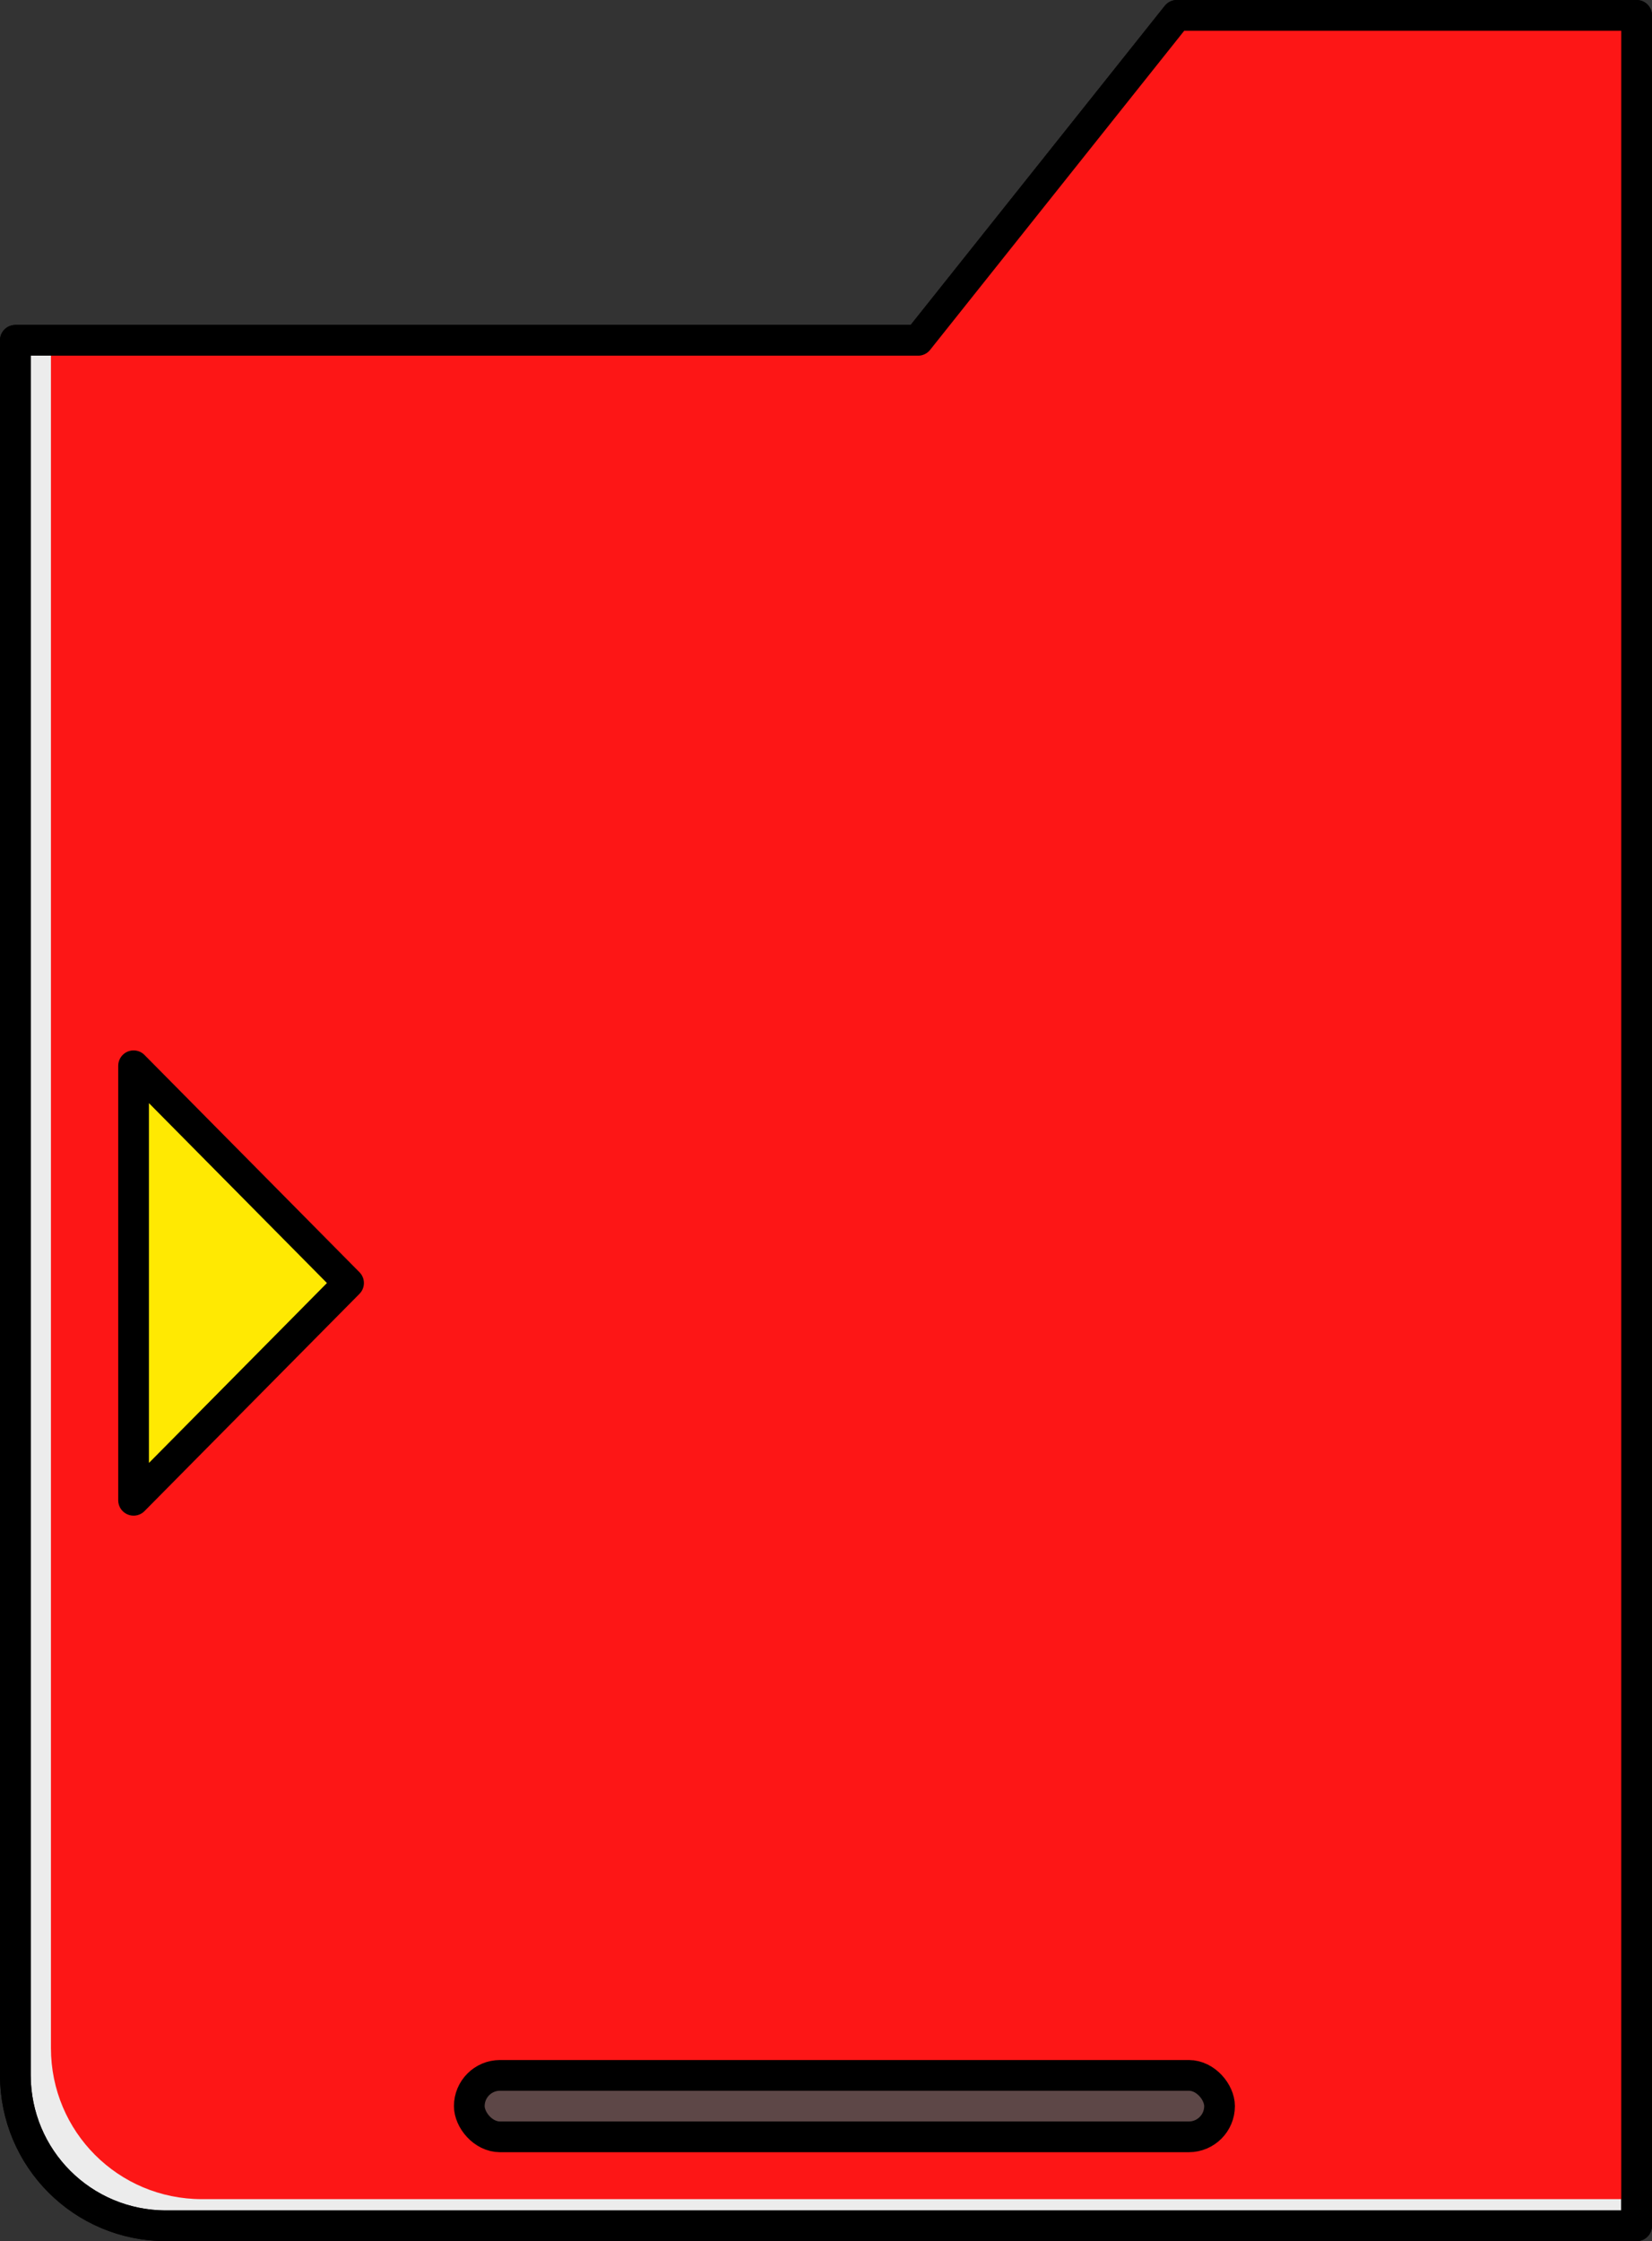 <?xml version="1.0" encoding="UTF-8" standalone="no"?>
<!-- Created with Inkscape (http://www.inkscape.org/) -->

<svg
   xmlns:dc="http://purl.org/dc/elements/1.1/"
   xmlns:cc="http://creativecommons.org/ns#"
   xmlns:rdf="http://www.w3.org/1999/02/22-rdf-syntax-ns#"
   xmlns:svg="http://www.w3.org/2000/svg"
   xmlns="http://www.w3.org/2000/svg"
   xmlns:sodipodi="http://sodipodi.sourceforge.net/DTD/sodipodi-0.dtd"
   xmlns:inkscape="http://www.inkscape.org/namespaces/inkscape"
   width="71.16mm"
   height="96.499mm"
   viewBox="0 0 71.16 96.499"
   version="1.1"
   id="svg8"
   sodipodi:docname="pokedex-flip-outer.svg"
   inkscape:version="0.92.2 5c3e80d, 2017-08-06">
  <rect x="0" y="0" width="71.16" height="96.499" fill="#333333" stroke="none"/>
  <defs
     id="defs2" />
  <sodipodi:namedview
     id="base"
     pagecolor="#ffffff"
     bordercolor="#666666"
     borderopacity="1.0"
     inkscape:pageopacity="0.0"
     inkscape:pageshadow="2"
     inkscape:zoom="0.70710678"
     inkscape:cx="-74.843119"
     inkscape:cy="71.534441"
     inkscape:document-units="mm"
     inkscape:current-layer="layer1"
     showgrid="false"
     inkscape:lockguides="false"
     inkscape:window-width="1920"
     inkscape:window-height="1058"
     inkscape:window-x="0"
     inkscape:window-y="0"
     inkscape:window-maximized="1"
     fit-margin-top="0"
     fit-margin-left="0"
     fit-margin-right="0"
     fit-margin-bottom="0" />
  <g
     inkscape:label="Layer 1"
     inkscape:groupmode="layer"
     id="layer1"
     transform="translate(-27.938,-180.189)">
    <g
       id="g1252" />
    <path
       inkscape:connector-curvature="0"
       id="path1420"
       d="m -277.074,232.737 c -3.599,0 -6.496,2.897 -6.496,6.496 v 98.133 c 0,3.599 2.897,6.496 6.496,6.496 h 28.17 38.212 6.496 v -6.496 -98.133 -6.496 h -6.496 -38.212 z"
       style="fill:none;fill-opacity:0.904;fill-rule:nonzero;stroke:none;stroke-width:1.323;stroke-linecap:round;stroke-linejoin:round;stroke-miterlimit:4;stroke-dasharray:none;stroke-dashoffset:0;stroke-opacity:1" />
    <path
       style="fill:none;fill-opacity:0.904;fill-rule:nonzero;stroke:none;stroke-width:1.323;stroke-linecap:round;stroke-linejoin:round;stroke-miterlimit:4;stroke-dasharray:none;stroke-dashoffset:0;stroke-opacity:1"
       d="m -127.216,107.04 c -3.599,0 -6.496,2.897 -6.496,6.496 v 98.133 c 0,3.599 2.897,6.496 6.496,6.496 h 28.17 38.212 6.496 v -6.496 -98.133 -6.496 h -6.496 -38.212 z"
       id="path1291"
       inkscape:connector-curvature="0" />
    <g
       id="g1275"
       transform="translate(64.497,-5.337)">
      <path
         inkscape:connector-curvature="0"
         id="path1024"
         d="M 14.132,186.188 2.987,200.179 H -35.898 v 74.689 c 0,3.599 2.897,6.496 6.496,6.496 H -1.232 33.939 v -95.176 z"
         style="fill:#ffffff;fill-opacity:0.904;fill-rule:nonzero;stroke:#000000;stroke-width:1.323;stroke-linecap:round;stroke-linejoin:round;stroke-miterlimit:4;stroke-dasharray:none;stroke-dashoffset:0;stroke-opacity:1" />
      <path
         id="path1254"
         transform="scale(0.265)"
         d="m 54.635,703.701 -37.344,46.879 h -1.221 l -4.779,6 H -129.678 v 276.289 c 0,13.602 10.951,24.553 24.553,24.553 H 1.346 128.273 V 703.701 Z"
         style="fill:#ff0000;fill-opacity:0.904;fill-rule:nonzero;stroke:none;stroke-width:5;stroke-linecap:round;stroke-linejoin:round;stroke-miterlimit:4;stroke-dasharray:none;stroke-dashoffset:0;stroke-opacity:1"
         inkscape:connector-curvature="0" />
      <path
         style="fill:none;fill-opacity:0.904;fill-rule:nonzero;stroke:#000000;stroke-width:1.323;stroke-linecap:round;stroke-linejoin:round;stroke-miterlimit:4;stroke-dasharray:none;stroke-dashoffset:0;stroke-opacity:1"
         d="M 14.132,186.188 2.987,200.179 H -35.898 v 74.689 c 0,3.599 2.897,6.496 6.496,6.496 H -1.232 33.939 v -95.176 z"
         id="path1259"
         inkscape:connector-curvature="0" />
      <path
         sodipodi:nodetypes="cccc"
         inkscape:connector-curvature="0"
         id="rect1261"
         d="m -30.805,231.416 9.26,9.355 -9.26,9.355 z"
         style="fill:#ffff00;fill-opacity:0.904;fill-rule:nonzero;stroke:#000000;stroke-width:1.323;stroke-linecap:round;stroke-linejoin:round;stroke-miterlimit:4;stroke-dasharray:none;stroke-dashoffset:0;stroke-opacity:1" />
      <rect
         ry="1.323"
         y="274.888"
         x="-16.344"
         height="2.646"
         width="32.317"
         id="rect1268"
         style="fill:#4d4d4d;fill-opacity:0.904;fill-rule:nonzero;stroke:#000000;stroke-width:1.323;stroke-linecap:round;stroke-linejoin:round;stroke-miterlimit:4;stroke-dasharray:none;stroke-dashoffset:0;stroke-opacity:1" />
    </g>
  </g>
</svg>
